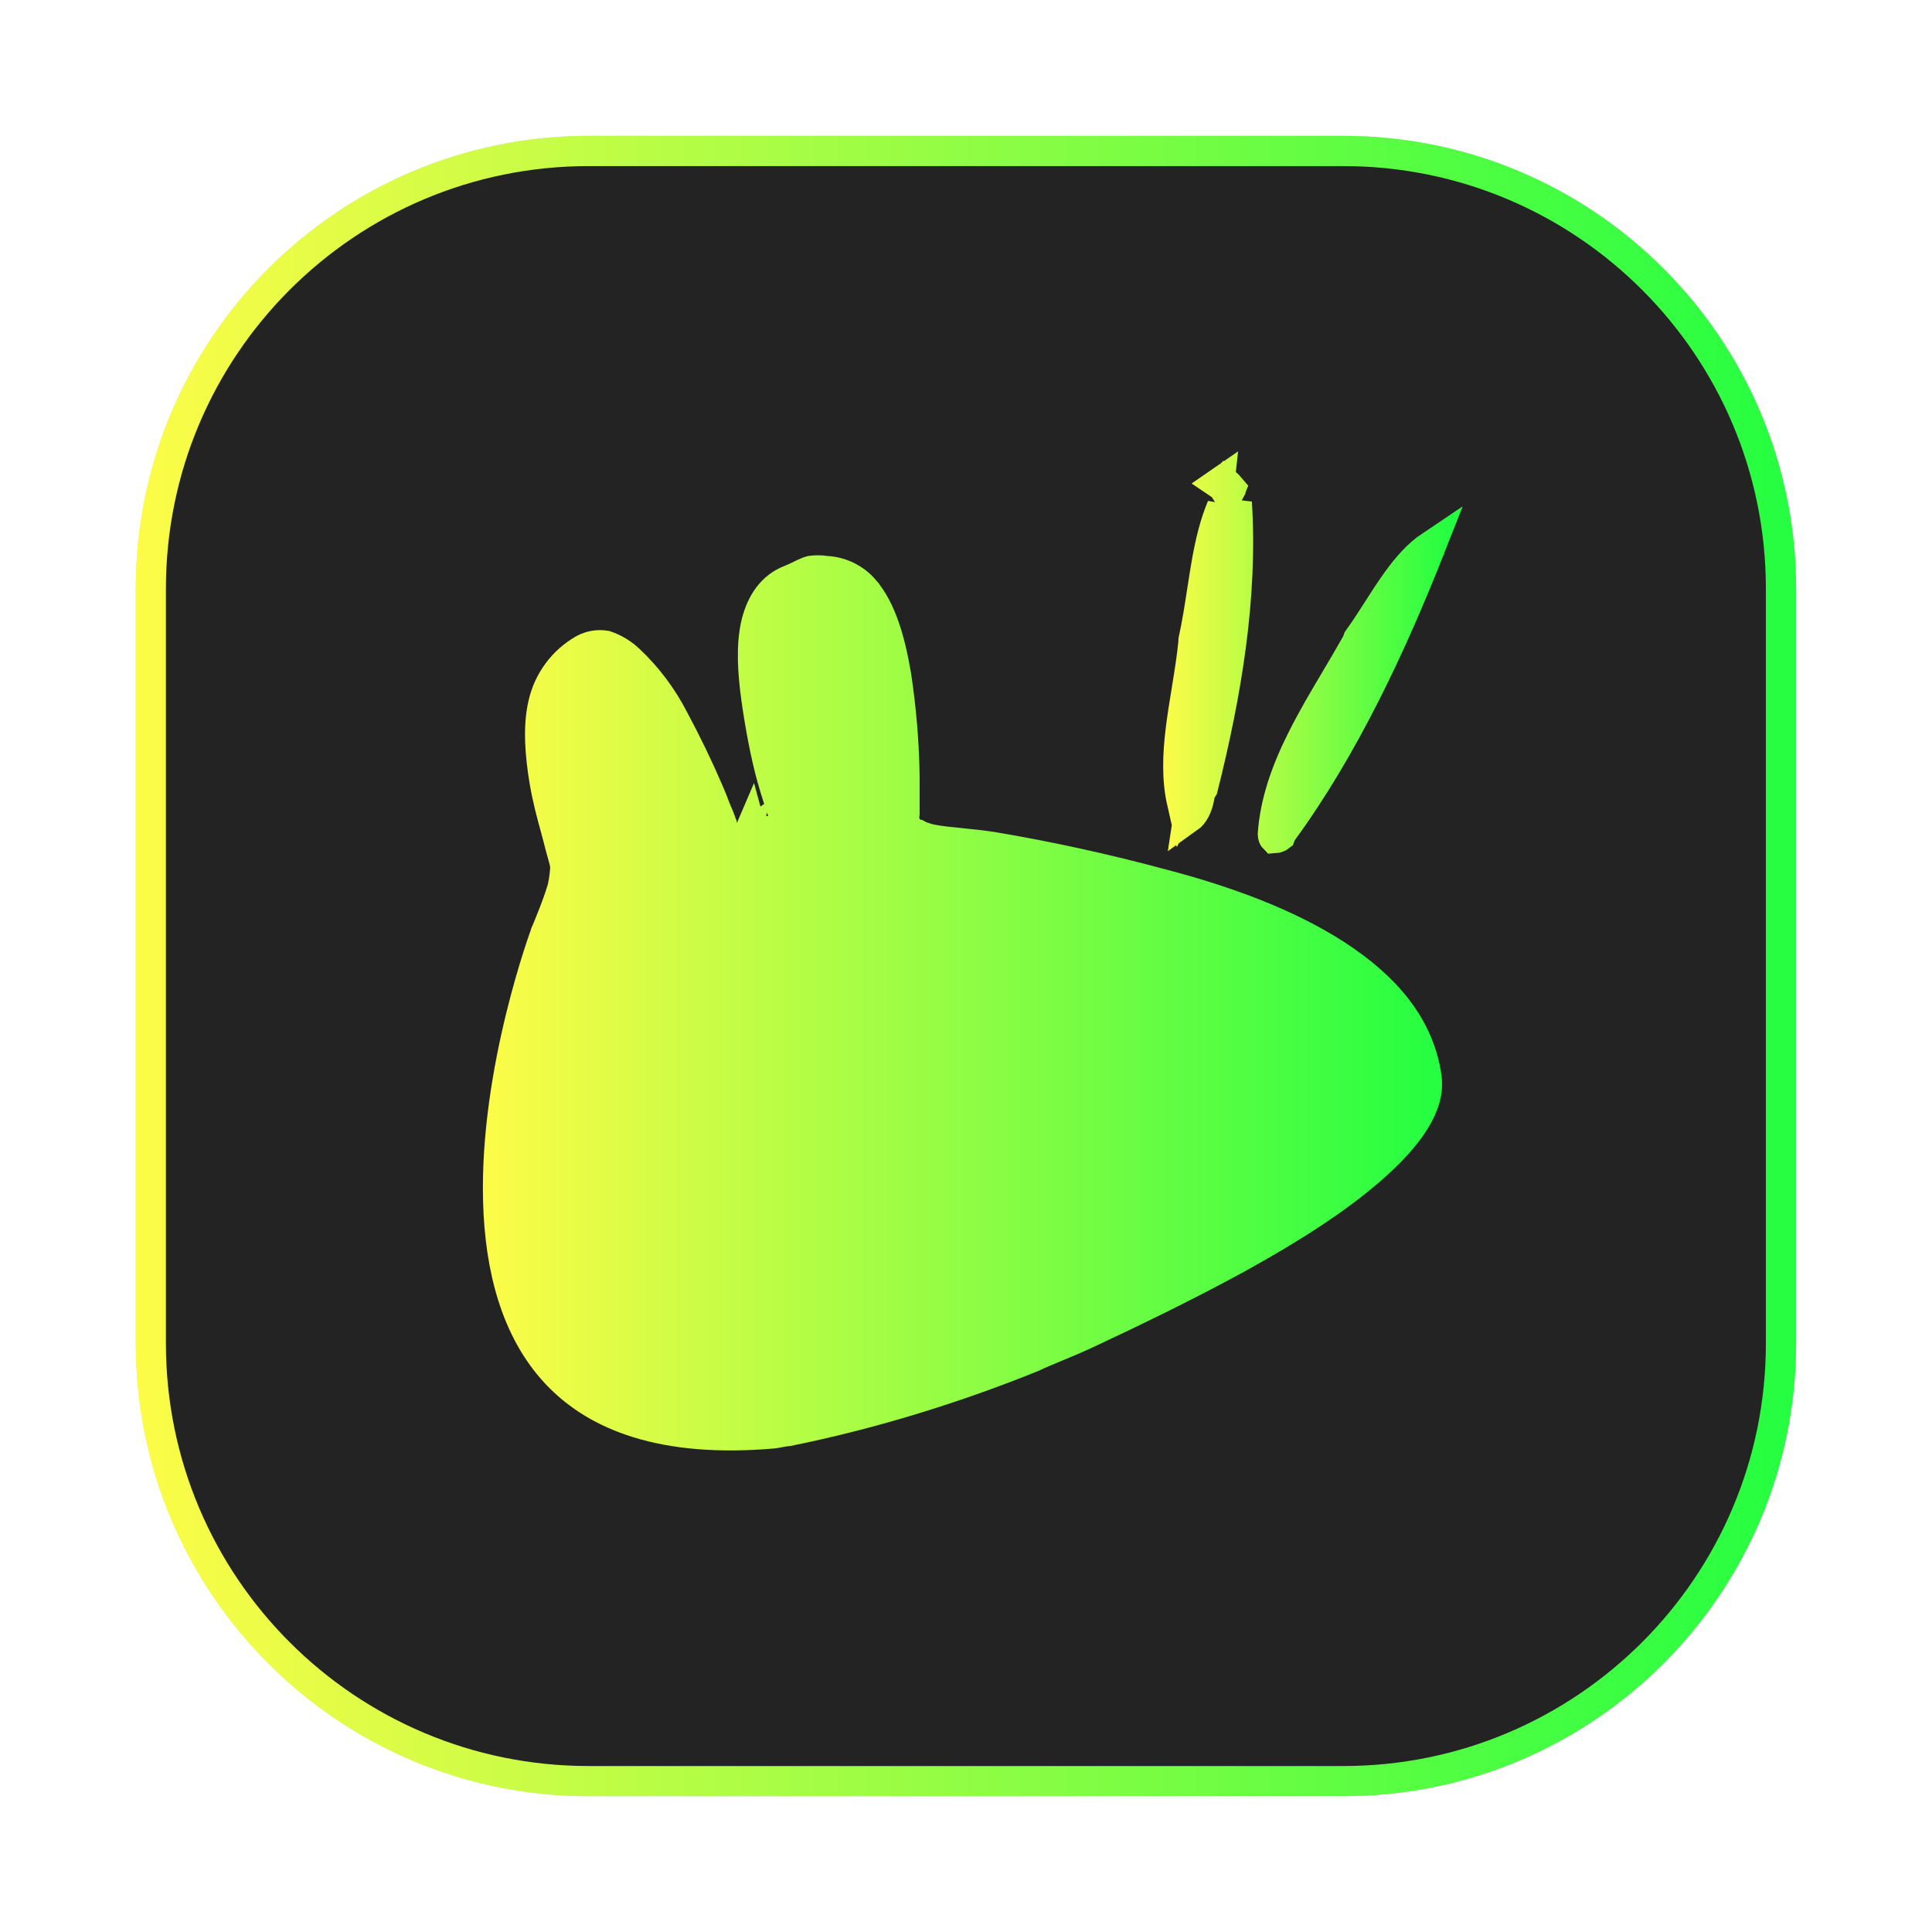<svg width="64" height="64" viewBox="0 0 64 64" fill="none" xmlns="http://www.w3.org/2000/svg">
<g opacity="0.3" filter="url(#filter0_f_4_15165)">
<path d="M44.5 4.5H19.5C11.216 4.5 4.5 11.216 4.5 19.5V44.5C4.5 52.785 11.216 59.5 19.5 59.5H44.5C52.785 59.5 59.5 52.785 59.5 44.5V19.5C59.5 11.216 52.785 4.5 44.5 4.5Z" fill="#232323"/>
<path d="M19.5 5H44.5C52.508 5 59 11.492 59 19.5V44.5C59 52.508 52.508 59 44.5 59H19.5C11.492 59 5 52.508 5 44.5V19.5C5 11.492 11.492 5 19.5 5Z" stroke="url(#paint0_linear_4_15165)"/>
</g>
<path d="M19.496 5.002H44.497C52.505 5.002 58.997 11.493 58.997 19.502V44.502C58.997 52.51 52.505 59.002 44.497 59.002H19.496C11.488 59.002 4.996 52.51 4.996 44.502V19.502C4.996 11.493 11.488 5.002 19.496 5.002Z" fill="#232323" stroke="url(#paint1_linear_4_15165)"/>
<path d="M40.401 15.95C40.408 15.951 40.415 15.952 40.422 15.953C40.443 15.955 40.463 15.958 40.484 15.957C40.556 15.951 40.556 15.953 40.565 15.963C40.567 15.965 40.57 15.969 40.575 15.973M40.401 15.95C40.375 15.967 40.353 15.983 40.337 15.995L40.392 16.032L40.401 15.95ZM40.401 15.95L40.483 16.076L40.486 16.073L40.493 16.065L40.575 15.973M40.575 15.973L40.493 16.07L40.486 16.079L40.485 16.08L40.486 16.081L40.495 16.096L40.501 16.105L40.681 16.224L40.683 16.226L40.74 16.264C40.745 16.255 40.751 16.244 40.758 16.23L40.758 16.229C40.761 16.223 40.767 16.209 40.775 16.188C40.769 16.181 40.762 16.173 40.756 16.165C40.702 16.096 40.641 16.031 40.575 15.973ZM39.358 27.107C39.55 26.971 39.675 26.726 39.736 26.366C39.752 26.271 39.789 26.181 39.845 26.102C40.62 23.014 41.176 19.775 40.968 16.604C40.967 16.592 40.967 16.581 40.968 16.57L39.358 27.107ZM40.478 16.788C40.653 19.809 40.127 22.909 39.38 25.903C39.312 26.02 39.265 26.149 39.243 26.283L39.242 26.284C39.219 26.423 39.188 26.517 39.157 26.58C38.983 25.815 39.01 25.01 39.116 24.152C39.167 23.741 39.234 23.328 39.304 22.903C39.312 22.85 39.321 22.798 39.329 22.745C39.407 22.269 39.484 21.779 39.534 21.288L39.535 21.28L39.535 21.271C39.537 21.247 39.538 21.223 39.538 21.199C39.654 20.672 39.742 20.105 39.826 19.558C39.879 19.216 39.93 18.883 39.986 18.572C40.104 17.924 40.25 17.325 40.478 16.788ZM47.609 17.954C47.611 17.953 47.614 17.951 47.616 17.95L47.609 17.954ZM46.264 19.264C46.619 18.768 46.981 18.361 47.402 18.079C46.107 21.365 44.545 24.711 42.499 27.524L42.498 27.524L42.493 27.531C42.486 27.541 42.479 27.552 42.472 27.562C42.442 27.606 42.42 27.652 42.405 27.697C42.382 27.715 42.356 27.729 42.33 27.741C42.29 27.758 42.249 27.768 42.206 27.77C42.205 27.769 42.203 27.767 42.201 27.764C42.191 27.752 42.168 27.714 42.164 27.634C42.241 26.541 42.618 25.508 43.135 24.477C43.475 23.799 43.858 23.153 44.248 22.495C44.465 22.128 44.684 21.758 44.9 21.376C44.939 21.31 44.971 21.241 44.995 21.17C45.216 20.862 45.423 20.54 45.622 20.23L45.644 20.195C45.853 19.869 46.053 19.557 46.264 19.264Z" fill="url(#paint2_linear_4_15165)" stroke="url(#paint3_linear_4_15165)"/>
<path d="M26.184 19.207L26.184 19.207L26.191 19.205C26.294 19.164 26.418 19.104 26.52 19.054C26.553 19.038 26.583 19.023 26.61 19.01C26.745 18.946 26.82 18.919 26.853 18.911C27.015 18.888 27.179 18.889 27.341 18.913L27.363 18.916L27.385 18.917C27.626 18.931 27.861 18.994 28.076 19.101C28.292 19.209 28.483 19.359 28.639 19.542L28.639 19.543C29.194 20.197 29.488 21.209 29.687 22.386C29.854 23.491 29.947 24.607 29.964 25.724V26.942L29.963 26.948C29.962 26.956 29.96 26.97 29.958 26.986C29.952 27.034 29.933 27.198 30.028 27.367C30.089 27.476 30.172 27.541 30.233 27.578C30.291 27.614 30.346 27.634 30.372 27.643C30.379 27.645 30.385 27.648 30.39 27.649C30.419 27.668 30.458 27.69 30.509 27.709C30.532 27.717 30.554 27.723 30.576 27.728C30.622 27.745 30.753 27.79 30.897 27.815C31.148 27.863 31.466 27.895 31.791 27.927L31.796 27.928L31.808 27.929C32.143 27.963 32.503 27.999 32.872 28.055C34.773 28.375 36.656 28.788 38.516 29.291L38.52 29.292C40.599 29.838 42.645 30.581 44.271 31.635C45.891 32.687 47.02 33.992 47.257 35.695L47.257 35.696C47.318 36.134 47.189 36.608 46.868 37.127C46.547 37.648 46.054 38.177 45.457 38.702L45.456 38.702C44.269 39.747 42.697 40.739 40.973 41.689C39.252 42.63 37.461 43.49 36.027 44.162C35.679 44.325 35.349 44.463 35.039 44.592L34.992 44.611C34.708 44.729 34.435 44.842 34.193 44.958C31.753 45.943 29.004 46.819 26.11 47.405C26.061 47.408 26.016 47.414 25.981 47.42C25.927 47.428 25.869 47.439 25.82 47.448L25.794 47.453C25.752 47.461 25.716 47.468 25.682 47.474C25.663 47.477 25.647 47.479 25.635 47.481C25.625 47.482 25.619 47.483 25.619 47.483L25.619 47.483L25.606 47.484C21.949 47.801 19.742 46.903 18.422 45.49C17.085 44.058 16.565 42 16.503 39.813C16.44 37.633 16.835 35.399 17.251 33.698C17.459 32.85 17.67 32.14 17.829 31.643C17.909 31.395 17.975 31.2 18.022 31.068C18.045 31.002 18.063 30.952 18.075 30.918L18.089 30.881L18.089 30.879L18.089 30.879L18.102 30.849C18.113 30.824 18.128 30.786 18.148 30.74C18.186 30.648 18.238 30.519 18.296 30.373C18.409 30.086 18.548 29.715 18.631 29.425L18.635 29.41L18.639 29.395C18.684 29.184 18.713 28.971 18.725 28.756L18.728 28.705L18.72 28.654C18.705 28.555 18.672 28.436 18.645 28.338C18.637 28.312 18.63 28.285 18.622 28.259C18.599 28.175 18.575 28.091 18.552 28.002C18.505 27.809 18.452 27.615 18.397 27.413C18.272 26.956 18.138 26.463 18.038 25.876C17.897 25.022 17.817 24.106 17.991 23.344L17.991 23.344L17.992 23.339C18.076 22.953 18.24 22.59 18.475 22.273C18.708 21.957 19.006 21.695 19.349 21.503C19.57 21.387 19.823 21.347 20.068 21.39C20.36 21.49 20.627 21.653 20.85 21.867L20.85 21.867L20.853 21.869C21.447 22.432 21.942 23.092 22.316 23.821L22.316 23.821L22.32 23.828C22.735 24.602 23.118 25.393 23.466 26.199L23.467 26.2C23.538 26.362 23.595 26.509 23.65 26.652L23.654 26.663C23.709 26.805 23.766 26.953 23.832 27.093L23.832 27.093L23.834 27.098C23.844 27.118 23.856 27.151 23.877 27.215C23.878 27.218 23.879 27.222 23.88 27.226C23.888 27.251 23.898 27.282 23.908 27.31C23.909 27.312 23.91 27.315 23.911 27.317C23.925 27.417 23.972 27.537 24.084 27.633C24.101 27.648 24.121 27.663 24.145 27.678C24.158 27.687 24.17 27.695 24.182 27.701C24.233 27.732 24.28 27.75 24.303 27.759C24.308 27.761 24.313 27.762 24.317 27.764C24.324 27.766 24.33 27.769 24.334 27.77L24.342 27.773C24.342 27.773 24.343 27.773 24.343 27.773L24.34 27.772C24.338 27.771 24.334 27.769 24.33 27.767C24.321 27.763 24.306 27.755 24.287 27.743L24.289 27.74C24.336 27.752 24.389 27.757 24.446 27.753C24.545 27.747 24.629 27.713 24.697 27.666L24.659 27.811C24.573 27.829 24.506 27.818 24.488 27.816L24.487 27.816C24.456 27.811 24.432 27.804 24.421 27.801C24.399 27.794 24.383 27.788 24.38 27.786L24.38 27.786C24.379 27.786 24.378 27.786 24.378 27.785C24.374 27.784 24.372 27.783 24.404 27.798L24.406 27.799C24.444 27.817 24.541 27.862 24.644 27.887C24.668 27.894 24.693 27.901 24.725 27.911L24.733 27.913C24.763 27.922 24.801 27.934 24.841 27.944C24.932 27.968 25.052 27.992 25.195 27.985L25.195 27.985L25.203 27.984C25.367 27.973 25.523 27.914 25.653 27.816C25.729 27.764 25.786 27.695 25.823 27.62C25.84 27.585 25.852 27.552 25.86 27.521C25.878 27.492 25.895 27.459 25.91 27.42C25.942 27.335 25.948 27.257 25.948 27.202V27.043V26.973L25.929 26.906C25.905 26.821 25.87 26.718 25.833 26.606C25.817 26.561 25.802 26.514 25.786 26.466C25.727 26.287 25.654 26.057 25.568 25.746C25.371 25.033 25.19 24.088 25.059 23.165C24.932 22.235 24.88 21.395 25.05 20.658C25.223 19.953 25.586 19.432 26.184 19.207ZM24.671 27.809L24.705 27.661C24.754 27.625 24.795 27.583 24.825 27.54C24.845 27.511 24.861 27.482 24.873 27.454C24.876 27.465 24.878 27.475 24.88 27.482C24.886 27.504 24.892 27.523 24.895 27.53C24.9 27.544 24.897 27.536 24.896 27.535C24.896 27.534 24.887 27.508 24.881 27.471C24.88 27.464 24.879 27.455 24.878 27.444C24.879 27.441 24.88 27.438 24.881 27.436C24.934 27.452 24.984 27.467 25.036 27.476C25.013 27.546 24.974 27.615 24.915 27.674C24.836 27.753 24.749 27.788 24.692 27.804C24.684 27.806 24.677 27.808 24.671 27.809ZM30.42 27.659C30.422 27.66 30.421 27.66 30.419 27.659L30.42 27.659ZM25.841 27.206C25.841 27.206 25.841 27.206 25.841 27.207L25.841 27.206Z" fill="url(#paint4_linear_4_15165)" stroke="url(#paint5_linear_4_15165)"/>
<defs>
<filter id="filter0_f_4_15165" x="3.262" y="3.263" width="57.475" height="57.475" filterUnits="userSpaceOnUse" color-interpolation-filters="sRGB">
<feFlood flood-opacity="0" result="BackgroundImageFix"/>
<feBlend mode="normal" in="SourceGraphic" in2="BackgroundImageFix" result="shape"/>
<feGaussianBlur stdDeviation="0.619" result="effect1_foregroundBlur_4_15165"/>
</filter>
<linearGradient id="paint0_linear_4_15165" x1="4.5" y1="32" x2="59.5" y2="32" gradientUnits="userSpaceOnUse">
<stop stop-color="#FDFC47"/>
<stop offset="1" stop-color="#24FE41"/>
</linearGradient>
<linearGradient id="paint1_linear_4_15165" x1="4.496" y1="32.002" x2="59.497" y2="32.002" gradientUnits="userSpaceOnUse">
<stop stop-color="#FDFC47"/>
<stop offset="1" stop-color="#24FE41"/>
</linearGradient>
<linearGradient id="paint2_linear_4_15165" x1="38.531" y1="22.11" x2="47.998" y2="22.11" gradientUnits="userSpaceOnUse">
<stop stop-color="#FDFC47"/>
<stop offset="1" stop-color="#24FE41"/>
</linearGradient>
<linearGradient id="paint3_linear_4_15165" x1="38.531" y1="22.11" x2="47.998" y2="22.11" gradientUnits="userSpaceOnUse">
<stop stop-color="#FDFC47"/>
<stop offset="1" stop-color="#24FE41"/>
</linearGradient>
<linearGradient id="paint4_linear_4_15165" x1="15.996" y1="33.221" x2="47.772" y2="33.221" gradientUnits="userSpaceOnUse">
<stop stop-color="#FDFC47"/>
<stop offset="1" stop-color="#24FE41"/>
</linearGradient>
<linearGradient id="paint5_linear_4_15165" x1="15.996" y1="33.221" x2="47.772" y2="33.221" gradientUnits="userSpaceOnUse">
<stop stop-color="#FDFC47"/>
<stop offset="1" stop-color="#24FE41"/>
</linearGradient>
</defs>
</svg>
